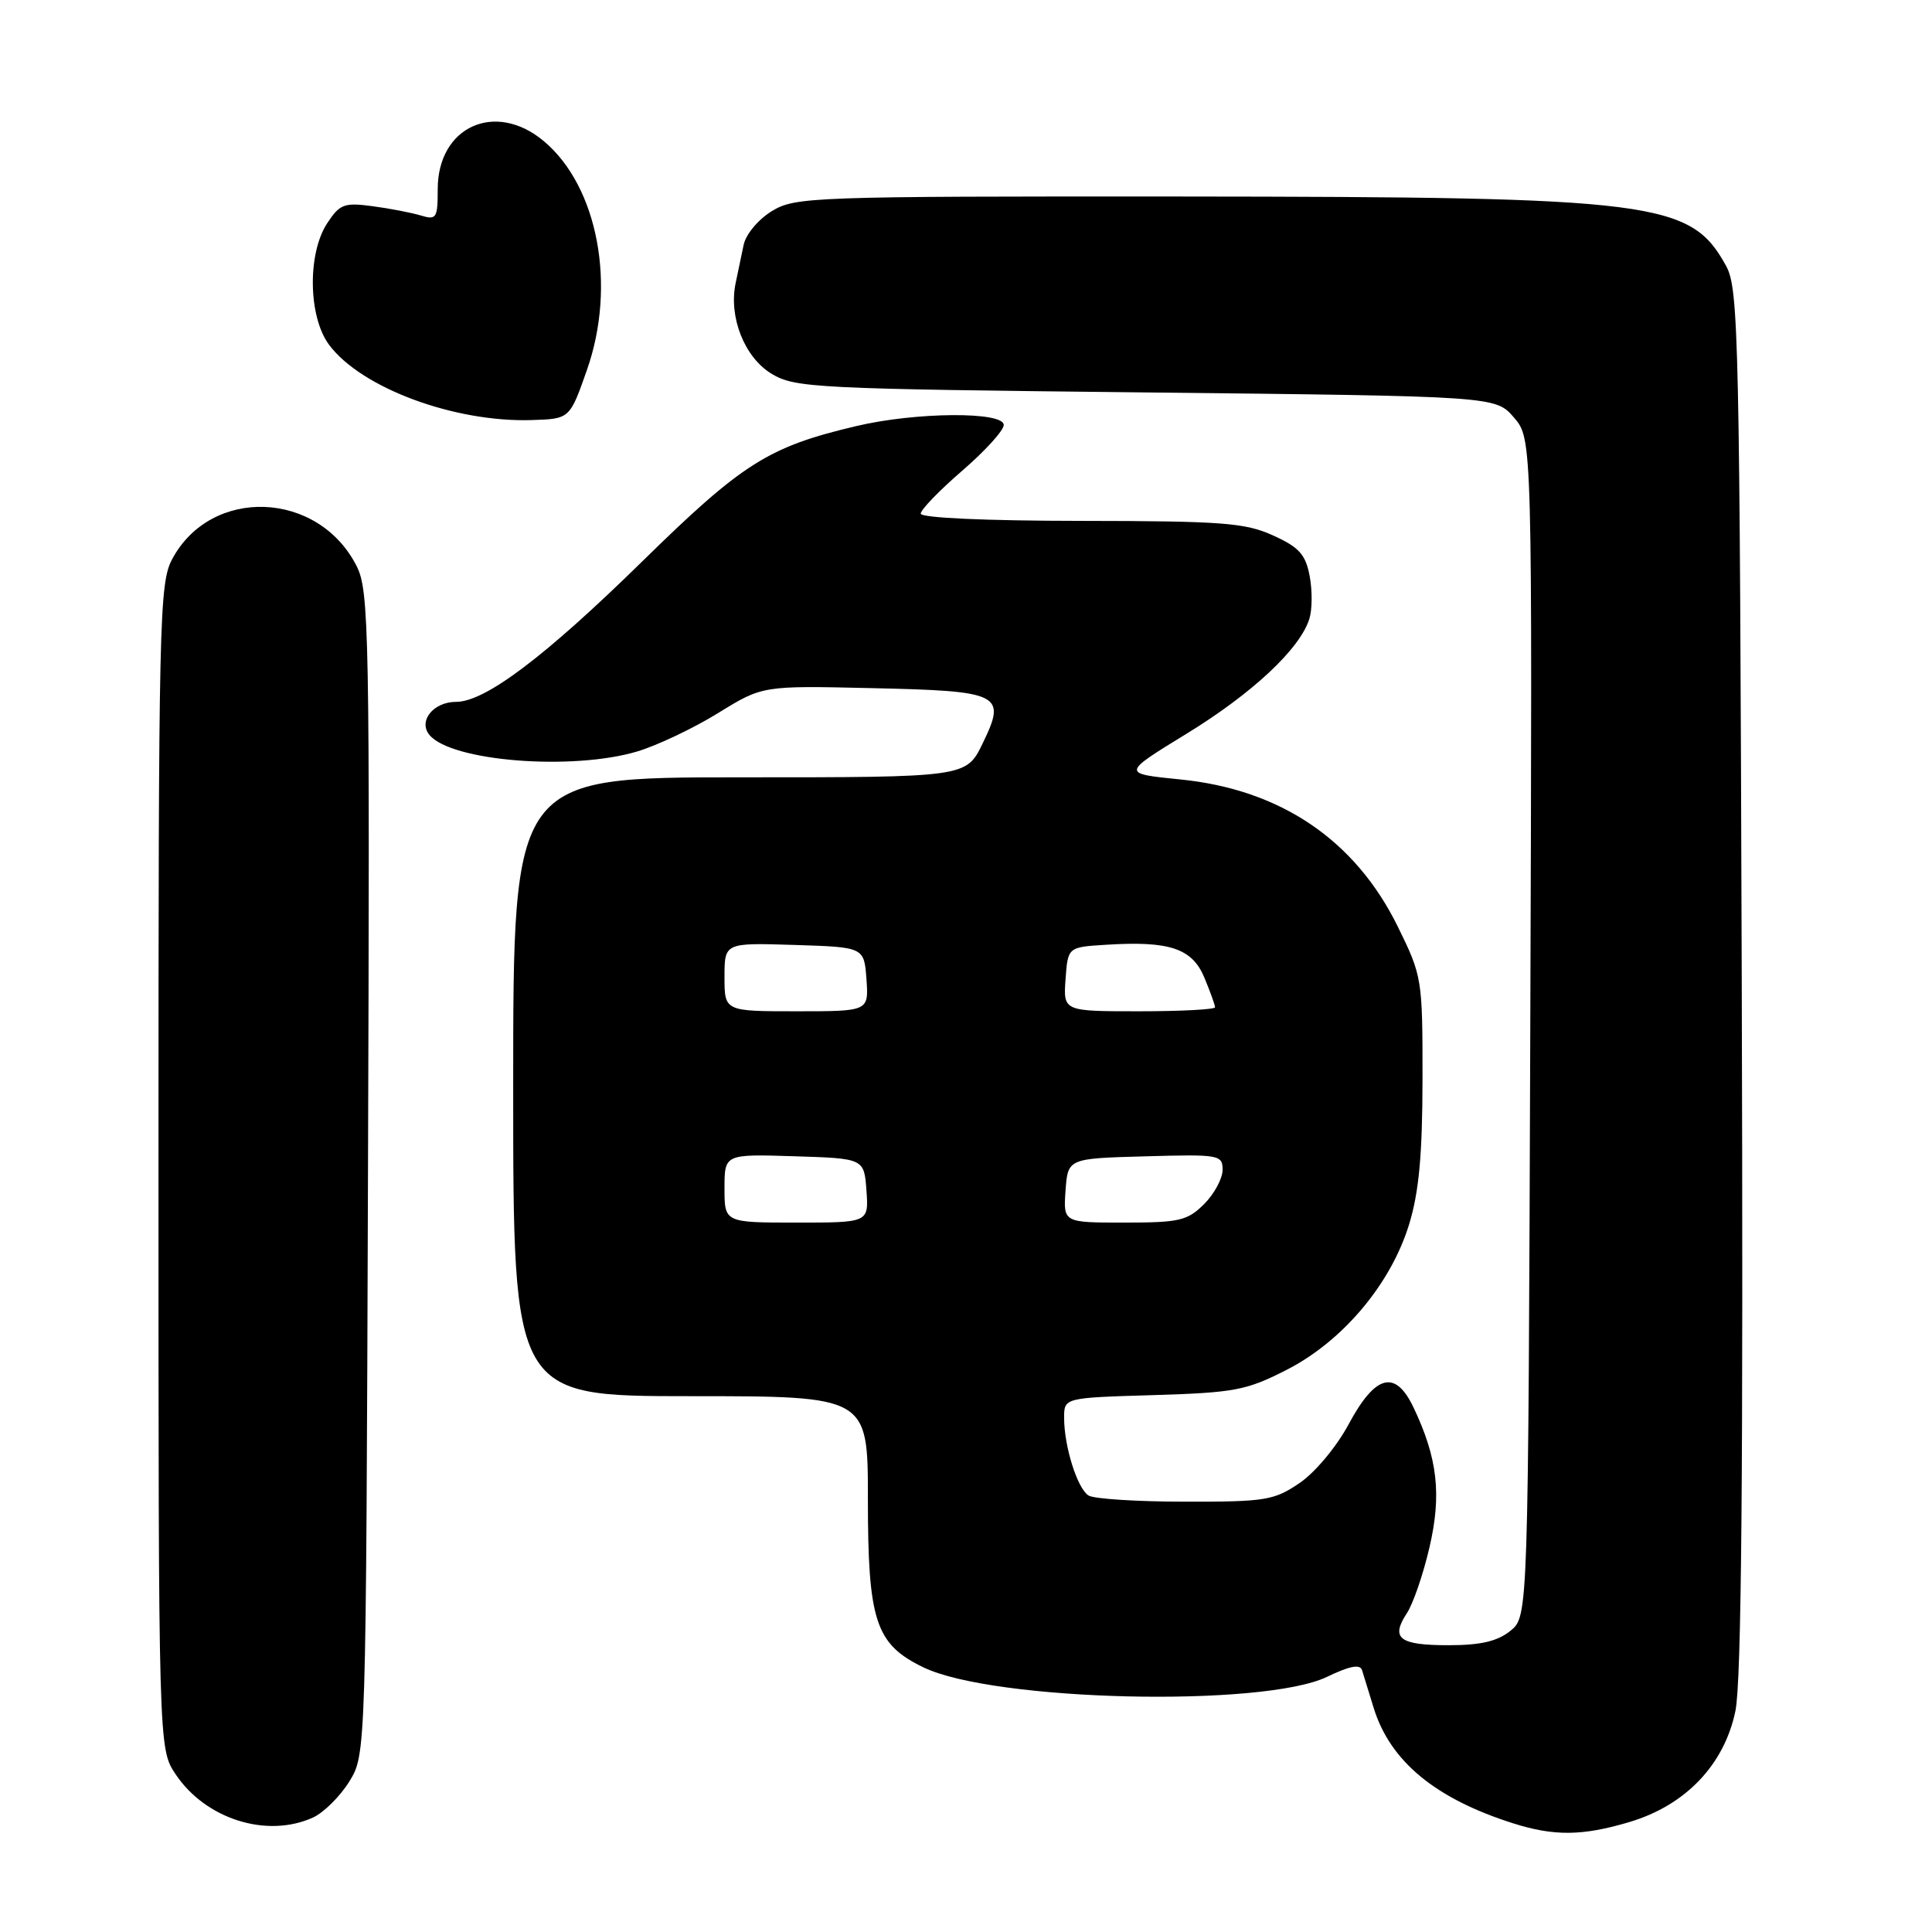 <?xml version="1.0" encoding="UTF-8" standalone="no"?>
<!DOCTYPE svg PUBLIC "-//W3C//DTD SVG 1.1//EN" "http://www.w3.org/Graphics/SVG/1.1/DTD/svg11.dtd" >
<svg xmlns="http://www.w3.org/2000/svg" xmlns:xlink="http://www.w3.org/1999/xlink" version="1.1" viewBox="0 0 256 256">
 <g >
 <path fill="currentColor"
d=" M 215.87 241.44 C 223.33 239.23 228.47 233.85 229.95 226.72 C 230.76 222.82 231.00 195.16 230.79 129.88 C 230.52 44.66 230.38 38.28 228.73 35.26 C 224.03 26.67 219.50 26.09 156.50 26.04 C 107.53 26.01 105.37 26.09 102.28 27.97 C 100.47 29.08 98.82 31.05 98.53 32.47 C 98.24 33.86 97.76 36.14 97.47 37.54 C 96.54 42.02 98.65 47.36 102.23 49.52 C 105.33 51.40 107.92 51.53 151.84 52.00 C 198.18 52.50 198.18 52.50 200.61 55.33 C 203.04 58.15 203.04 58.15 202.77 136.17 C 202.50 214.18 202.50 214.18 200.14 216.09 C 198.42 217.48 196.20 218.00 191.95 218.00 C 185.41 218.00 184.23 217.10 186.41 213.77 C 187.24 212.52 188.59 208.59 189.41 205.04 C 191.04 198.05 190.49 193.20 187.30 186.50 C 184.88 181.42 182.25 182.11 178.68 188.76 C 177.10 191.70 174.25 195.12 172.20 196.51 C 168.82 198.81 167.66 199.00 157.02 198.98 C 150.68 198.98 144.93 198.61 144.23 198.16 C 142.75 197.22 141.00 191.66 141.00 187.86 C 141.00 185.21 141.00 185.21 152.82 184.86 C 163.62 184.53 165.15 184.24 170.51 181.50 C 177.93 177.70 184.28 170.15 186.71 162.25 C 188.02 157.97 188.48 153.03 188.49 142.98 C 188.50 129.71 188.44 129.34 185.21 122.77 C 179.56 111.29 169.67 104.60 156.39 103.28 C 148.61 102.50 148.61 102.50 157.20 97.24 C 165.93 91.89 172.23 86.00 173.49 82.02 C 173.88 80.81 173.90 78.26 173.54 76.34 C 173.00 73.47 172.14 72.51 168.69 70.95 C 165.00 69.27 161.97 69.04 143.25 69.02 C 130.63 69.01 122.00 68.62 122.00 68.06 C 122.00 67.54 124.48 64.98 127.50 62.37 C 130.53 59.76 133.00 57.03 133.00 56.31 C 133.00 54.51 121.36 54.59 113.49 56.45 C 101.81 59.20 98.38 61.37 85.08 74.41 C 72.20 87.03 64.29 93.00 60.43 93.00 C 57.42 93.00 55.38 95.55 56.91 97.39 C 59.81 100.89 75.86 102.15 84.48 99.56 C 87.12 98.76 91.93 96.48 95.16 94.48 C 101.04 90.85 101.04 90.85 115.47 91.18 C 132.66 91.56 133.40 91.93 130.21 98.50 C 128.03 103.00 128.03 103.00 98.01 103.00 C 68.00 103.00 68.00 103.00 68.00 144.00 C 68.00 185.00 68.00 185.00 91.50 185.00 C 115.00 185.00 115.00 185.00 115.00 198.60 C 115.00 214.80 116.00 217.86 122.35 220.93 C 131.66 225.44 167.39 226.27 175.86 222.18 C 178.85 220.74 180.22 220.48 180.48 221.31 C 180.68 221.97 181.37 224.20 182.01 226.28 C 184.19 233.37 190.17 238.32 200.50 241.60 C 205.93 243.32 209.68 243.28 215.87 241.44 Z  M 41.48 240.83 C 42.89 240.18 45.05 238.05 46.27 236.08 C 48.50 232.50 48.50 232.50 48.76 155.50 C 49.01 83.65 48.91 78.27 47.26 75.02 C 42.19 64.99 27.99 64.44 22.83 74.06 C 21.10 77.28 21.00 81.81 21.00 154.59 C 21.00 231.70 21.00 231.70 23.27 235.10 C 27.25 241.05 35.37 243.61 41.48 240.83 Z  M 77.78 49.00 C 81.70 37.82 79.23 24.74 72.08 18.72 C 65.65 13.31 58.00 16.76 58.00 25.07 C 58.00 28.92 57.83 29.18 55.75 28.55 C 54.51 28.18 51.63 27.62 49.35 27.32 C 45.61 26.82 45.02 27.04 43.35 29.59 C 40.72 33.61 40.84 41.97 43.60 45.68 C 47.85 51.40 60.23 56.00 70.50 55.66 C 75.50 55.50 75.50 55.50 77.78 49.00 Z  M 96.00 157.46 C 96.00 152.92 96.00 152.92 105.25 153.21 C 114.50 153.50 114.50 153.50 114.81 157.75 C 115.11 162.00 115.11 162.00 105.56 162.00 C 96.00 162.00 96.00 162.00 96.00 157.46 Z  M 141.19 157.75 C 141.50 153.50 141.50 153.50 151.75 153.22 C 161.56 152.94 162.00 153.02 162.00 155.01 C 162.00 156.15 160.90 158.20 159.55 159.55 C 157.34 161.75 156.26 162.00 148.99 162.00 C 140.89 162.00 140.89 162.00 141.19 157.75 Z  M 96.00 129.46 C 96.00 124.92 96.00 124.92 105.25 125.21 C 114.50 125.50 114.50 125.50 114.81 129.75 C 115.11 134.00 115.11 134.00 105.56 134.00 C 96.00 134.00 96.00 134.00 96.00 129.46 Z  M 141.19 129.75 C 141.50 125.50 141.50 125.50 146.50 125.19 C 154.95 124.65 157.96 125.65 159.58 129.53 C 160.36 131.40 161.00 133.18 161.00 133.47 C 161.00 133.76 156.47 134.00 150.94 134.00 C 140.89 134.00 140.89 134.00 141.19 129.75 Z "/>
</g>
</svg>